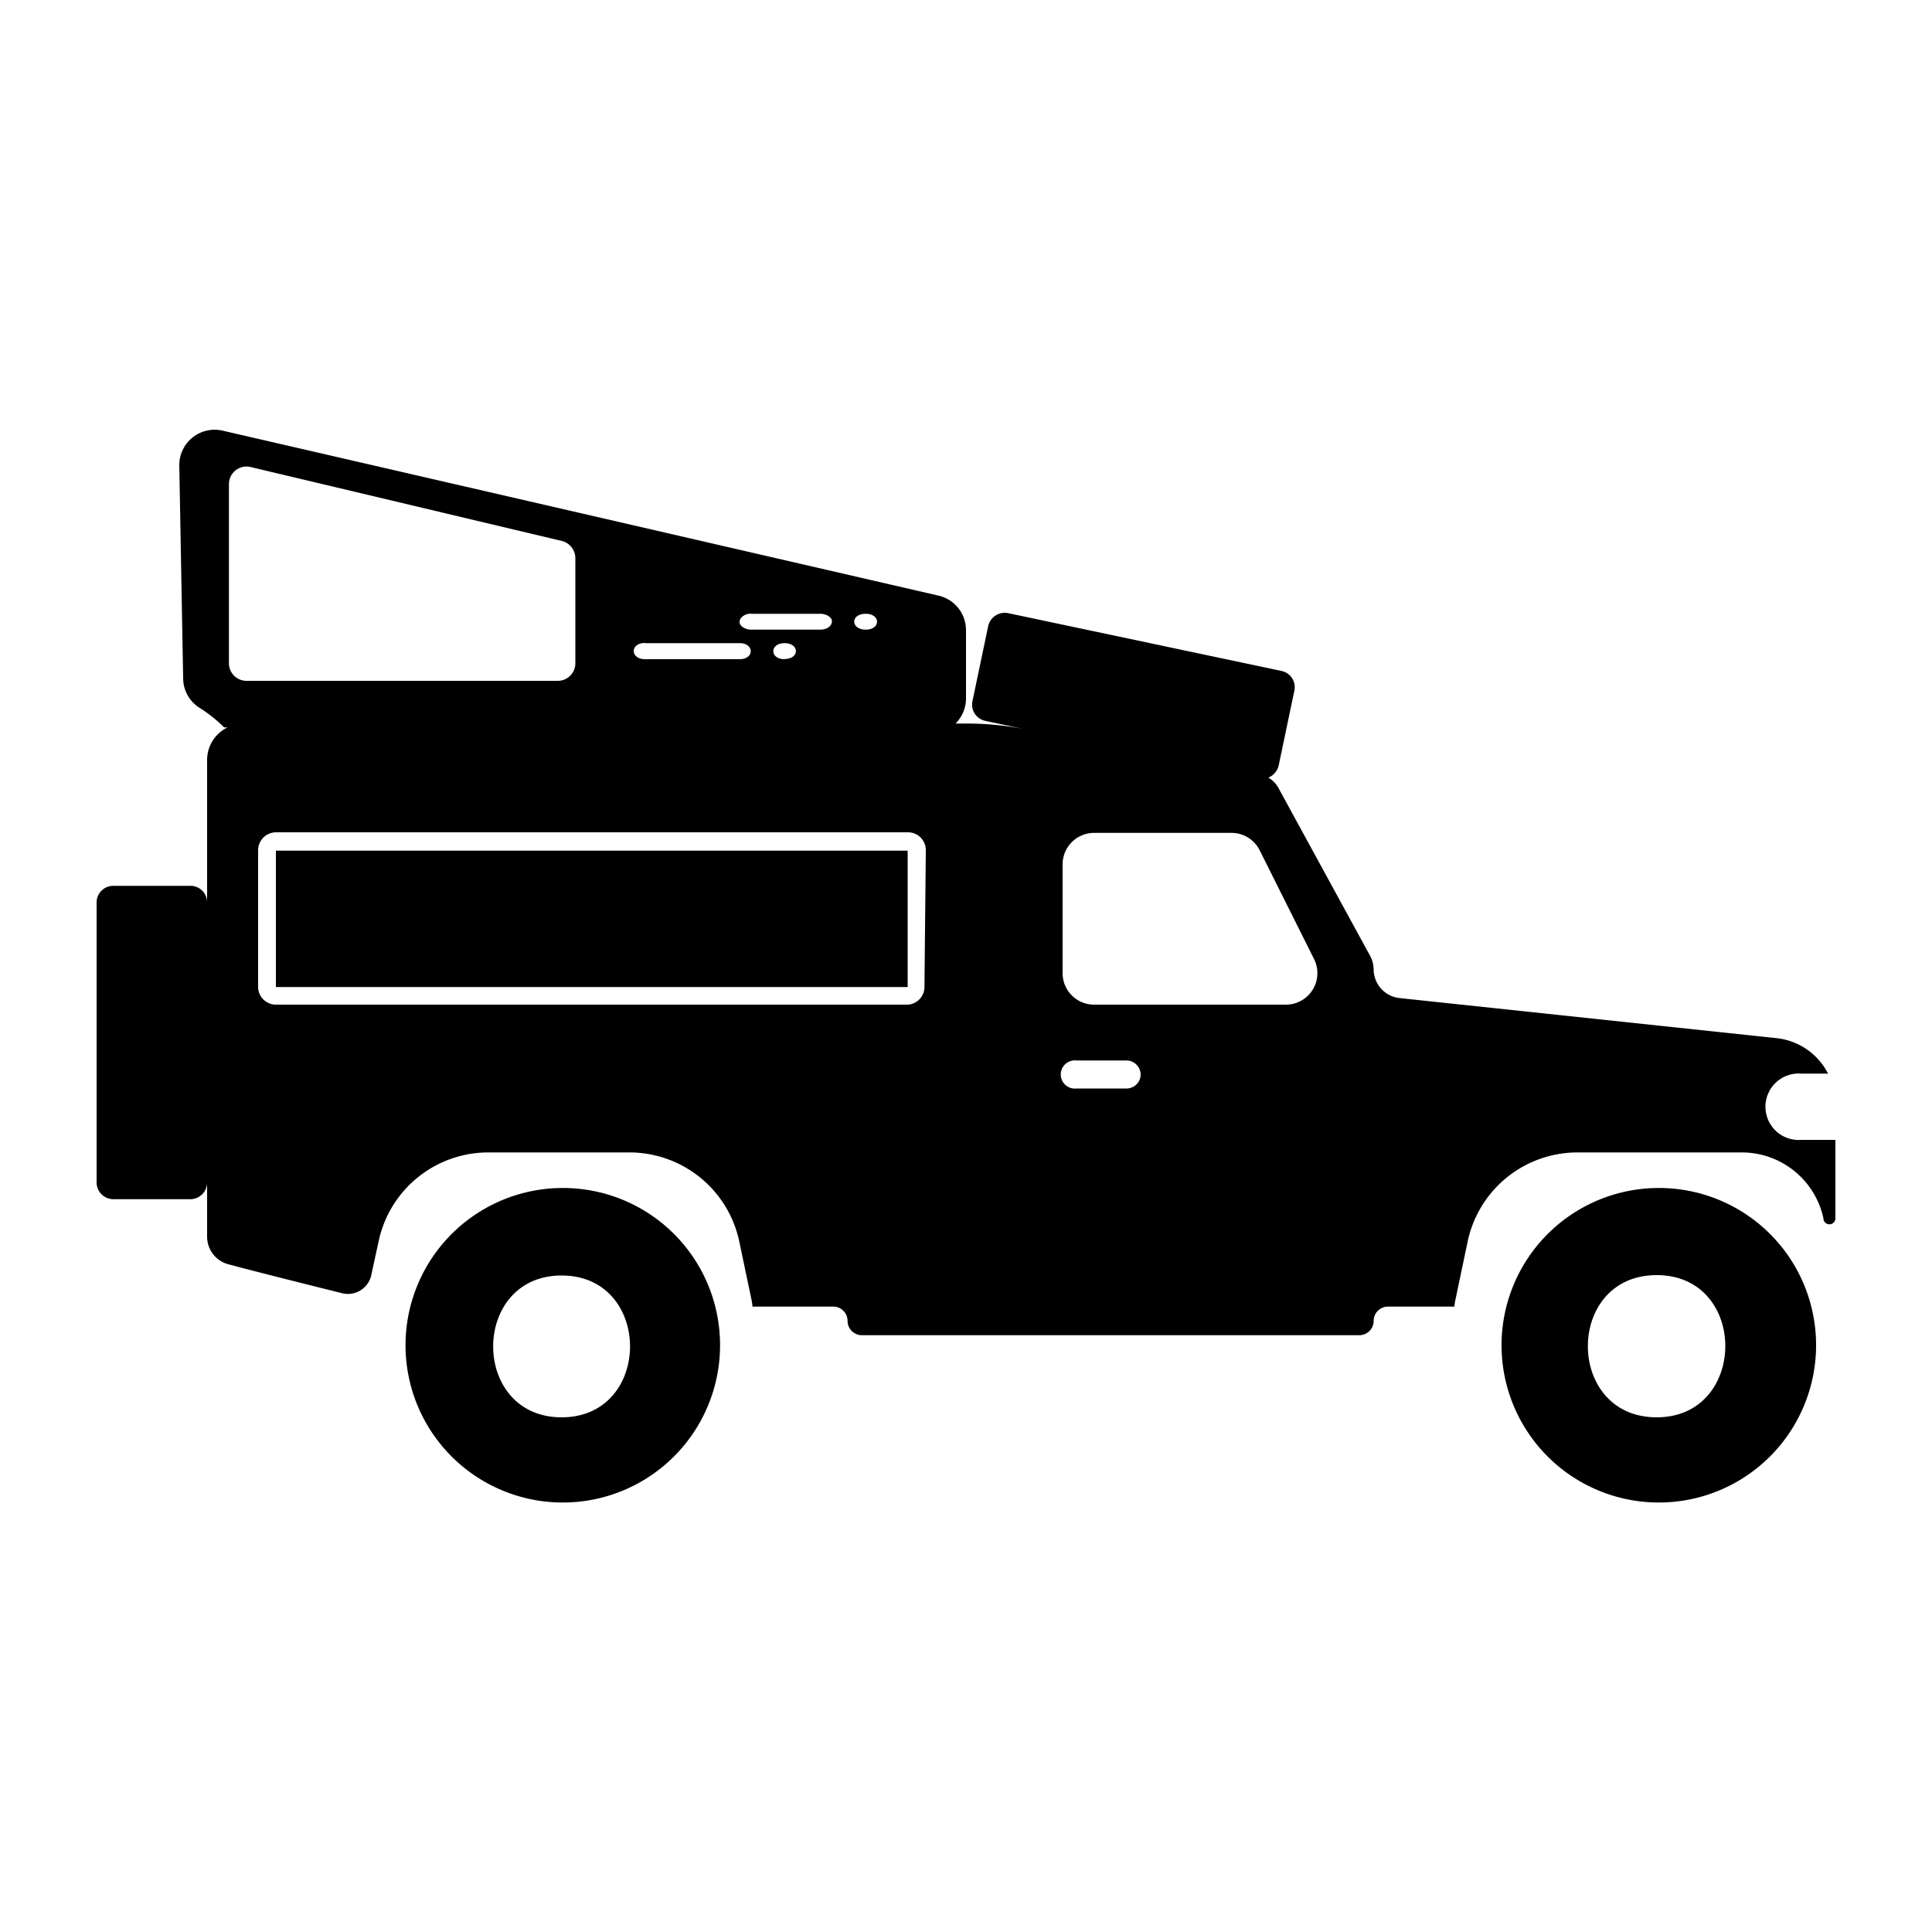 <svg xmlns="http://www.w3.org/2000/svg" viewBox="0 0 100 100"><g data-name="Layer 2"><path d="M29.14 61.49a8.14 8.14 0 1 0 8.13 8.13A8.13 8.13 0 0 0 29.14 61.49zm-.07 11.87c-4.73 0-4.72-7.34 0-7.34S33.79 73.36 29.07 73.36zM85.82 61.49A8.14 8.14 0 1 0 94 69.62 8.13 8.13 0 0 0 85.82 61.49zm-.07 11.87C81 73.36 81 66 85.75 66S90.47 73.36 85.75 73.36z"/><rect width="32.7" height="7.06" x="14.28" y="44.03"/><path d="M95,59H93.23a1.72,1.72,0,1,1,0-3.43h1.39A3.4,3.4,0,0,0,92,53.74L72.44,51.66a1.5,1.5,0,0,1-1.34-1.48,1.52,1.52,0,0,0-.18-.7L66.18,40.8a1.4,1.4,0,0,0-.53-.55.9.9,0,0,0,.53-.61L67,35.73a.86.86,0,0,0-.66-1l-14.19-3a.88.88,0,0,0-1,.67l-.82,3.91a.86.86,0,0,0,.66,1l1.93.41A15.62,15.62,0,0,0,50,37.45h-.54a1.84,1.84,0,0,0,.54-1.3V32.61a1.83,1.83,0,0,0-1.42-1.78L11.52,22.29A1.83,1.83,0,0,0,9.28,24.1l.2,11a1.82,1.82,0,0,0,.79,1.5,7.22,7.22,0,0,1,1.33,1.05h.18a1.87,1.87,0,0,0-1.06,1.68v7.38a.86.86,0,0,0-.86-.86h-4a.86.86,0,0,0-.86.86v14.5a.87.87,0,0,0,.86.86h4a.87.87,0,0,0,.86-.86V64a1.48,1.48,0,0,0,1.1,1.44c1.53.41,4.3,1.1,5.9,1.5a1.24,1.24,0,0,0,1.51-1l.37-1.7a5.8,5.8,0,0,1,5.68-4.59h7.3a5.81,5.81,0,0,1,5.68,4.59l.63,3a2.63,2.63,0,0,1,.06.39h4.18a.74.74,0,0,1,.74.74.74.74,0,0,0,.73.74H70.36a.74.74,0,0,0,.74-.74.74.74,0,0,1,.74-.74h3.44a2.63,2.63,0,0,1,.06-.39l.63-3a5.81,5.81,0,0,1,5.68-4.59h8.51a4.32,4.32,0,0,1,4.22,3.41.31.31,0,1,0,.62,0v0h0ZM44.81,31.77c.78,0,.78.82,0,.82S44,31.77,44.81,31.77Zm-5.93,0h3.58c.31,0,.62.18.6.41s-.26.41-.6.41H38.88c-.31,0-.61-.19-.6-.41S38.55,31.76,38.88,31.76Zm1.73,2.35c-.78,0-.78-.83,0-.83S41.39,34.11,40.61,34.11Zm-7.23-.83h4.9c.77,0,.77.83,0,.83h-4.9C32.61,34.11,32.61,33.28,33.38,33.28Zm-21.53,1V25.07A.91.91,0,0,1,13,24.18L29.08,28a.92.92,0,0,1,.7.89v5.44a.91.91,0,0,1-.91.91H12.76A.91.91,0,0,1,11.85,34.29Zm36,16.79A.92.92,0,0,1,47,52H14.28a.92.92,0,0,1-.92-.92V44a.93.93,0,0,1,.92-.92H47a.92.92,0,0,1,.92.92Zm10.42,5.26H55.72a.73.73,0,1,1,0-1.45h2.59a.74.74,0,0,1,.73.73A.73.73,0,0,1,58.31,56.34ZM66.6,52H56.66A1.63,1.63,0,0,1,55,50.37V44.74a1.63,1.63,0,0,1,1.62-1.63h7.13a1.63,1.63,0,0,1,1.45.9l2.82,5.64A1.63,1.63,0,0,1,66.6,52Z"/></g></svg>